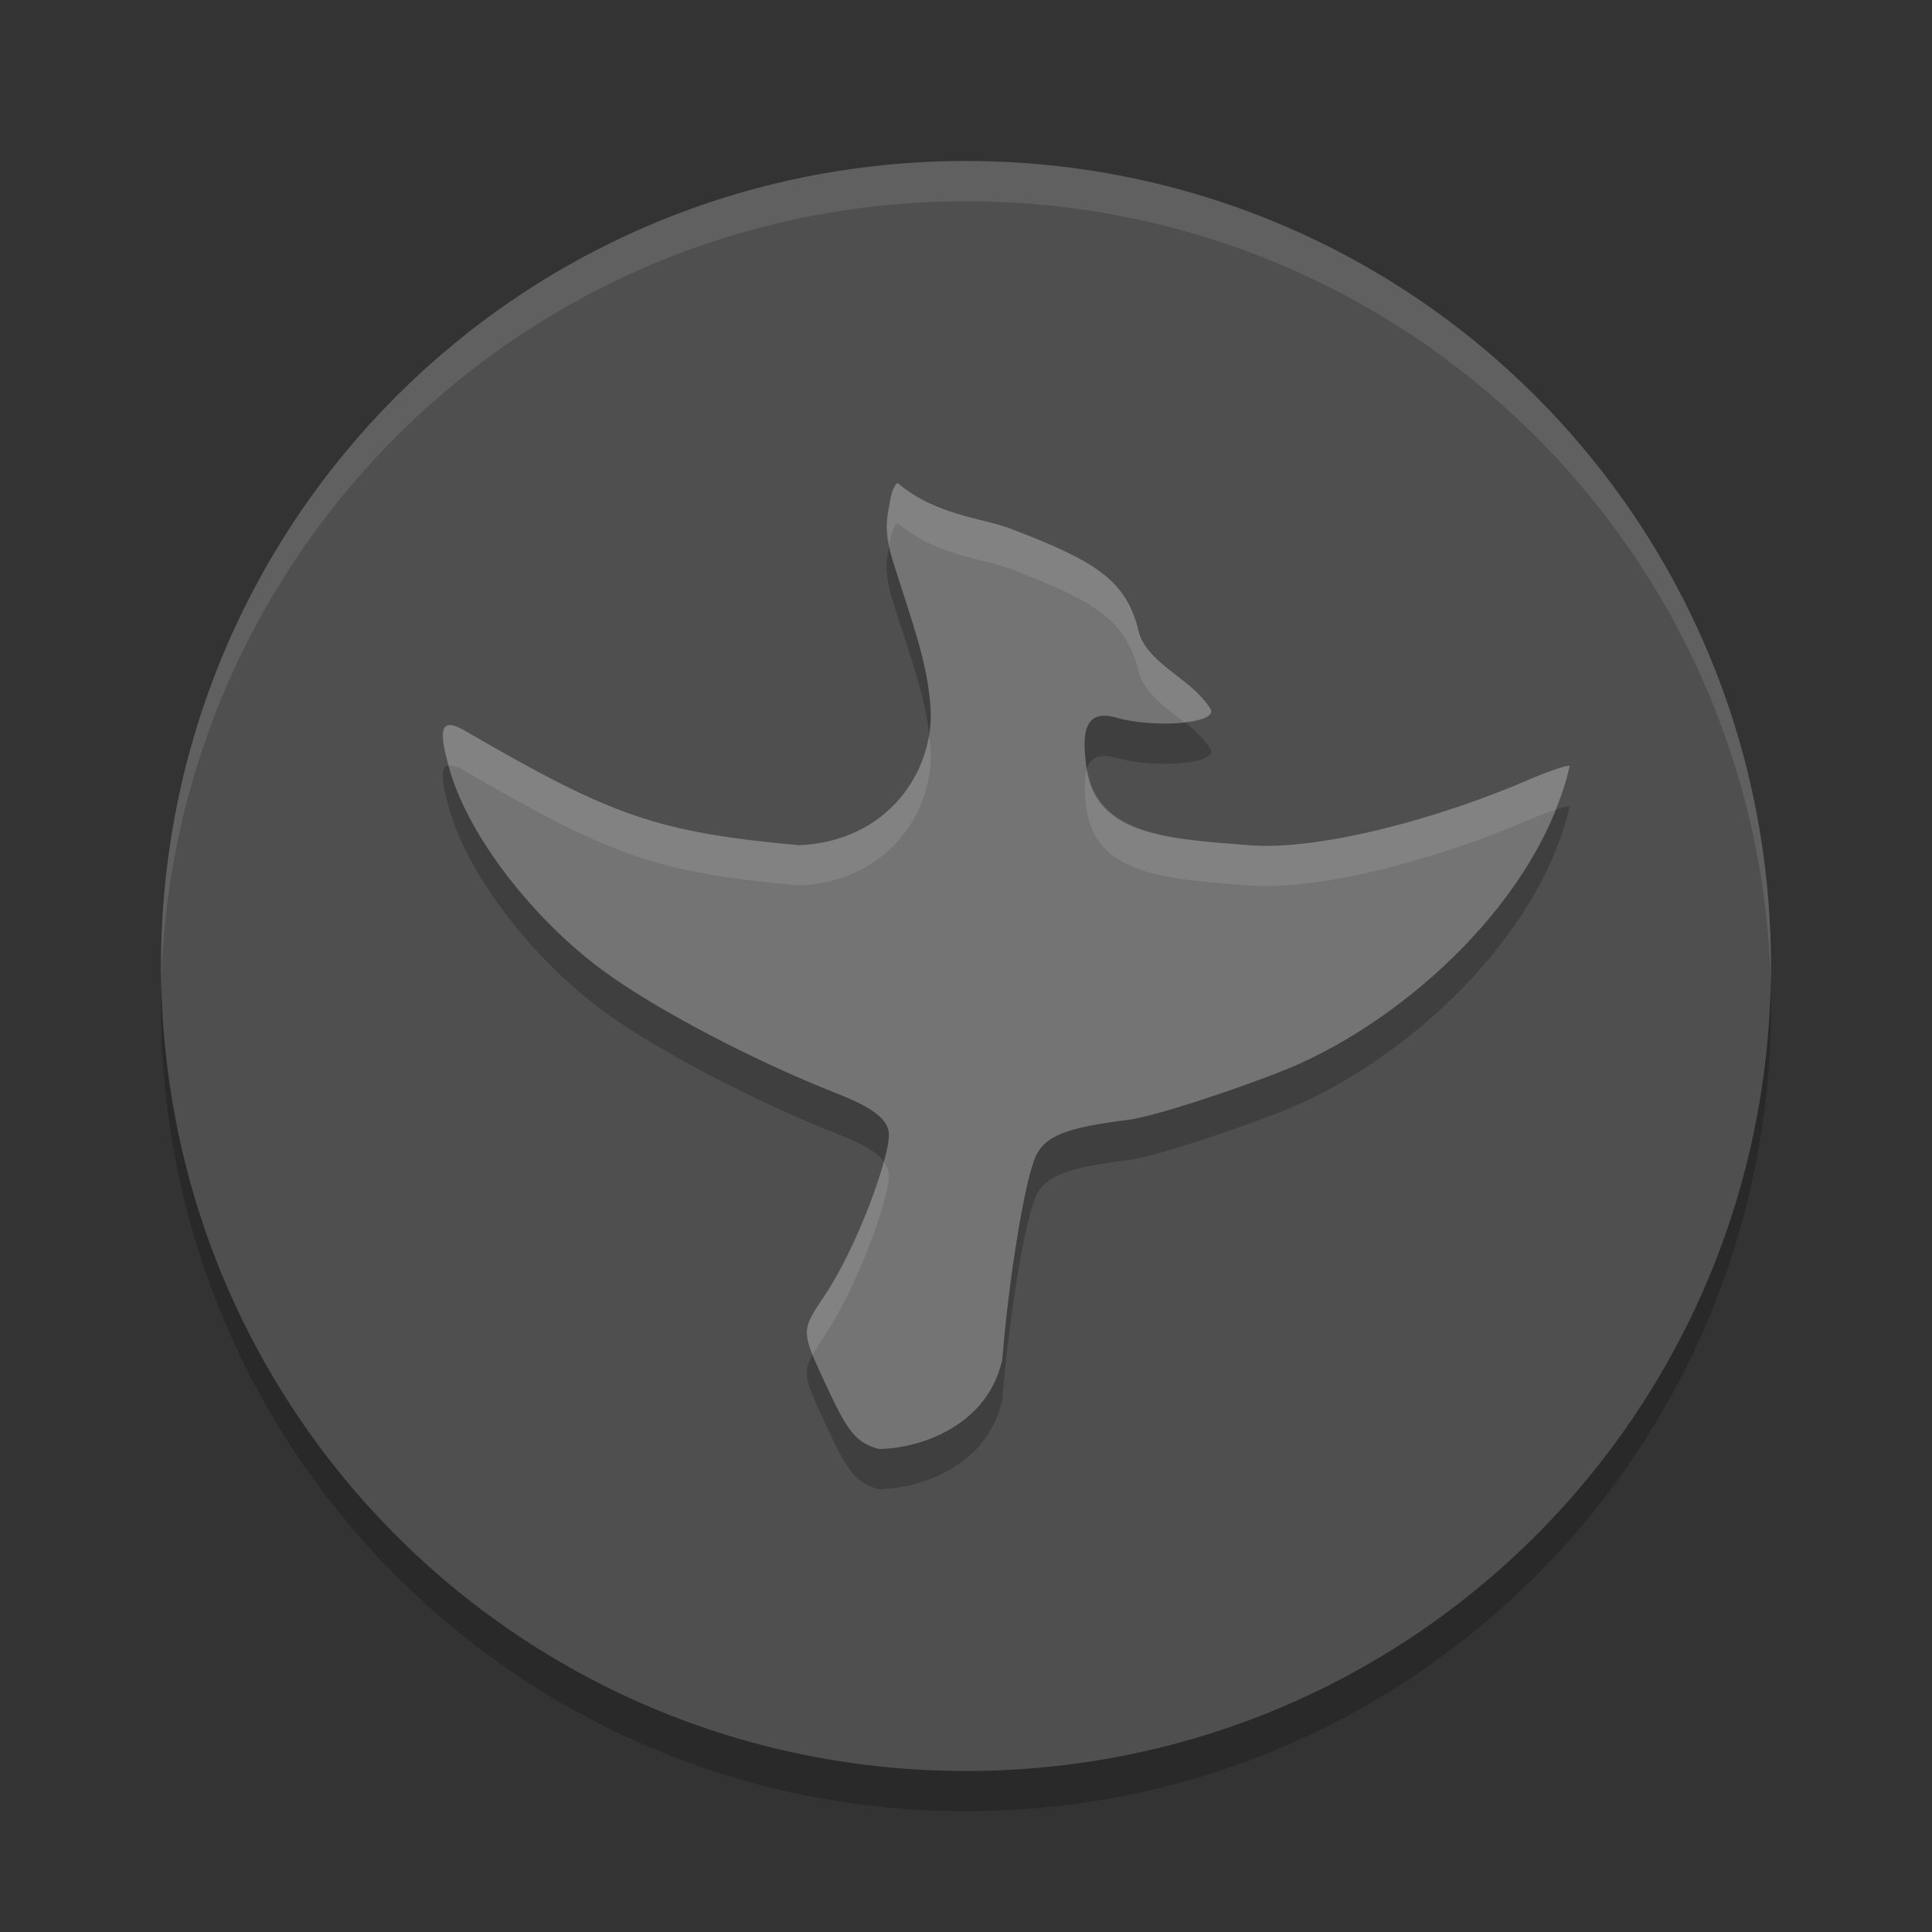 <svg xmlns="http://www.w3.org/2000/svg" width="48" height="48" version="1">
 <rect width="100%" height="100%" fill="#333333" stroke="none"/>
 <path style="fill:#4f4f4f" d="M 24,4 C 12.92,4 4,12.92 4,24 4,35.08 12.92,44 24,44 35.08,44 44,35.08 44,24 44,12.92 35.08,4 24,4 Z"/>
 <path style="opacity:0.2" d="m 21.831,37 c -0.569,-0.159 -0.775,-0.447 -1.267,-1.501 -0.676,-1.447 -0.675,-1.416 -0.083,-2.3 0.821,-1.225 1.604,-3.405 1.604,-3.999 0,-0.375 -0.369,-0.67 -1.282,-1.028 -1.967,-0.77 -4.494,-2.071 -5.869,-3.093 -1.684,-1.253 -3.256,-3.261 -3.746,-4.897 -0.344,-1.15 -0.23,-1.399 0.45,-0.976 3.567,2.065 4.682,2.471 8.217,2.794 2.196,-0.096 3.351,-1.829 3.265,-3.388 -0.07,-1.176 -0.472,-2.176 -0.939,-3.681 -0.264,-0.849 -0.117,-1.146 -0.069,-1.472 0.033,-0.225 0.118,-0.431 0.189,-0.459 0.947,0.799 2.065,0.861 2.791,1.129 2.143,0.818 2.893,1.287 3.2,2.564 0.154,0.637 0.994,1.068 1.428,1.494 0.206,0.202 0.374,0.42 0.374,0.485 0,0.328 -1.482,0.408 -2.355,0.159 -0.768,-0.219 -0.848,0.338 -0.769,1.047 0.118,1.884 1.991,1.958 4.074,2.122 1.737,0.137 4.699,-0.658 6.95,-1.633 0.471,-0.204 0.925,-0.357 1.007,-0.34 -0.768,3.317 -4.07,6.282 -6.923,7.492 -1.408,0.574 -3.44,1.228 -4.05,1.304 -1.518,0.189 -2.038,0.39 -2.283,0.879 -0.28,0.558 -0.691,3.126 -0.843,5.079 -0.365,1.634 -2.02,2.206 -3.069,2.219 z"/>
 <path style="opacity:0.1;fill:#ffffff" d="M 24,4 C 12.921,4 4.002,12.92 4.002,24 c 0,0.168 -0.004,0.333 0,0.5 C 4.266,13.654 13.089,5 24,5 c 10.911,0 19.734,8.654 19.998,19.5 0.004,-0.167 0,-0.332 0,-0.5 C 43.998,12.92 35.079,4 24,4 Z"/>
 <path style="opacity:0.2" d="M 4.012,24.5 C 4.008,24.667 4,24.832 4,25 4,36.08 12.92,45 24,45 35.08,45 44,36.08 44,25 44,24.832 43.992,24.667 43.988,24.5 43.724,35.346 34.912,44 24,44 13.088,44 4.276,35.346 4.012,24.5 Z"/>
 <path style="fill:#747474" d="m 21.831,36 c -0.569,-0.159 -0.775,-0.447 -1.267,-1.501 -0.676,-1.447 -0.675,-1.416 -0.083,-2.3 0.821,-1.225 1.604,-3.405 1.604,-3.999 0,-0.375 -0.369,-0.67 -1.282,-1.028 -1.967,-0.77 -4.494,-2.071 -5.869,-3.093 -1.684,-1.253 -3.256,-3.261 -3.746,-4.897 -0.344,-1.15 -0.23,-1.399 0.45,-0.976 3.567,2.065 4.682,2.471 8.217,2.794 2.196,-0.096 3.351,-1.829 3.265,-3.388 -0.07,-1.176 -0.472,-2.176 -0.939,-3.681 -0.264,-0.849 -0.117,-1.146 -0.069,-1.472 0.033,-0.225 0.118,-0.431 0.189,-0.459 0.947,0.799 2.065,0.861 2.791,1.129 2.143,0.818 2.893,1.287 3.2,2.564 0.154,0.637 0.994,1.068 1.428,1.494 0.206,0.202 0.374,0.42 0.374,0.485 0,0.328 -1.482,0.408 -2.355,0.159 -0.768,-0.219 -0.848,0.338 -0.769,1.047 0.118,1.884 1.991,1.958 4.074,2.122 1.737,0.137 4.699,-0.658 6.95,-1.633 0.471,-0.204 0.925,-0.357 1.007,-0.34 -0.768,3.317 -4.07,6.282 -6.923,7.492 -1.408,0.574 -3.44,1.228 -4.05,1.304 -1.518,0.189 -2.038,0.39 -2.283,0.879 -0.28,0.558 -0.691,3.126 -0.843,5.079 -0.365,1.634 -2.02,2.206 -3.069,2.219 z"/>
 <path style="fill:#ffffff;opacity:0.1" d="M 22.301 12 C 22.23 12.028 22.144 12.234 22.111 12.459 C 22.071 12.73 21.979 13.001 22.096 13.566 C 22.102 13.534 22.107 13.491 22.111 13.459 C 22.144 13.234 22.23 13.028 22.301 13 C 23.248 13.799 24.366 13.861 25.092 14.129 C 27.235 14.947 27.983 15.417 28.291 16.693 C 28.416 17.213 28.97 17.587 29.416 17.941 C 29.796 17.898 30.094 17.813 30.094 17.672 C 30.094 17.607 29.924 17.39 29.719 17.188 C 29.285 16.761 28.445 16.331 28.291 15.693 C 27.983 14.417 27.235 13.947 25.092 13.129 C 24.366 12.861 23.248 12.799 22.301 12 z M 11.232 18.02 C 10.952 17.969 10.948 18.296 11.15 19.023 C 11.255 19.007 11.413 19.067 11.639 19.207 C 15.206 21.272 16.32 21.677 19.855 22 C 22.052 21.904 23.207 20.17 23.121 18.611 C 23.114 18.496 23.091 18.388 23.078 18.275 C 22.855 19.626 21.742 20.917 19.855 21 C 16.32 20.677 15.206 20.272 11.639 18.207 C 11.469 18.101 11.333 18.038 11.232 18.02 z M 39 19.027 C 38.918 19.01 38.464 19.163 37.992 19.367 C 35.741 20.342 32.78 21.137 31.043 21 C 29.054 20.844 27.274 20.751 27.014 19.104 C 26.943 19.303 26.934 19.57 26.969 19.879 C 27.087 21.762 28.96 21.836 31.043 22 C 32.78 22.137 35.741 21.342 37.992 20.367 C 38.234 20.262 38.468 20.173 38.652 20.111 C 38.795 19.755 38.915 19.394 39 19.027 z M 21.957 28.867 C 21.706 29.785 21.107 31.264 20.48 32.199 C 20.034 32.865 19.926 33.015 20.188 33.666 C 20.26 33.534 20.35 33.394 20.48 33.199 C 21.302 31.974 22.084 29.794 22.084 29.199 C 22.084 29.082 22.035 28.973 21.957 28.867 z"/>
</svg>
